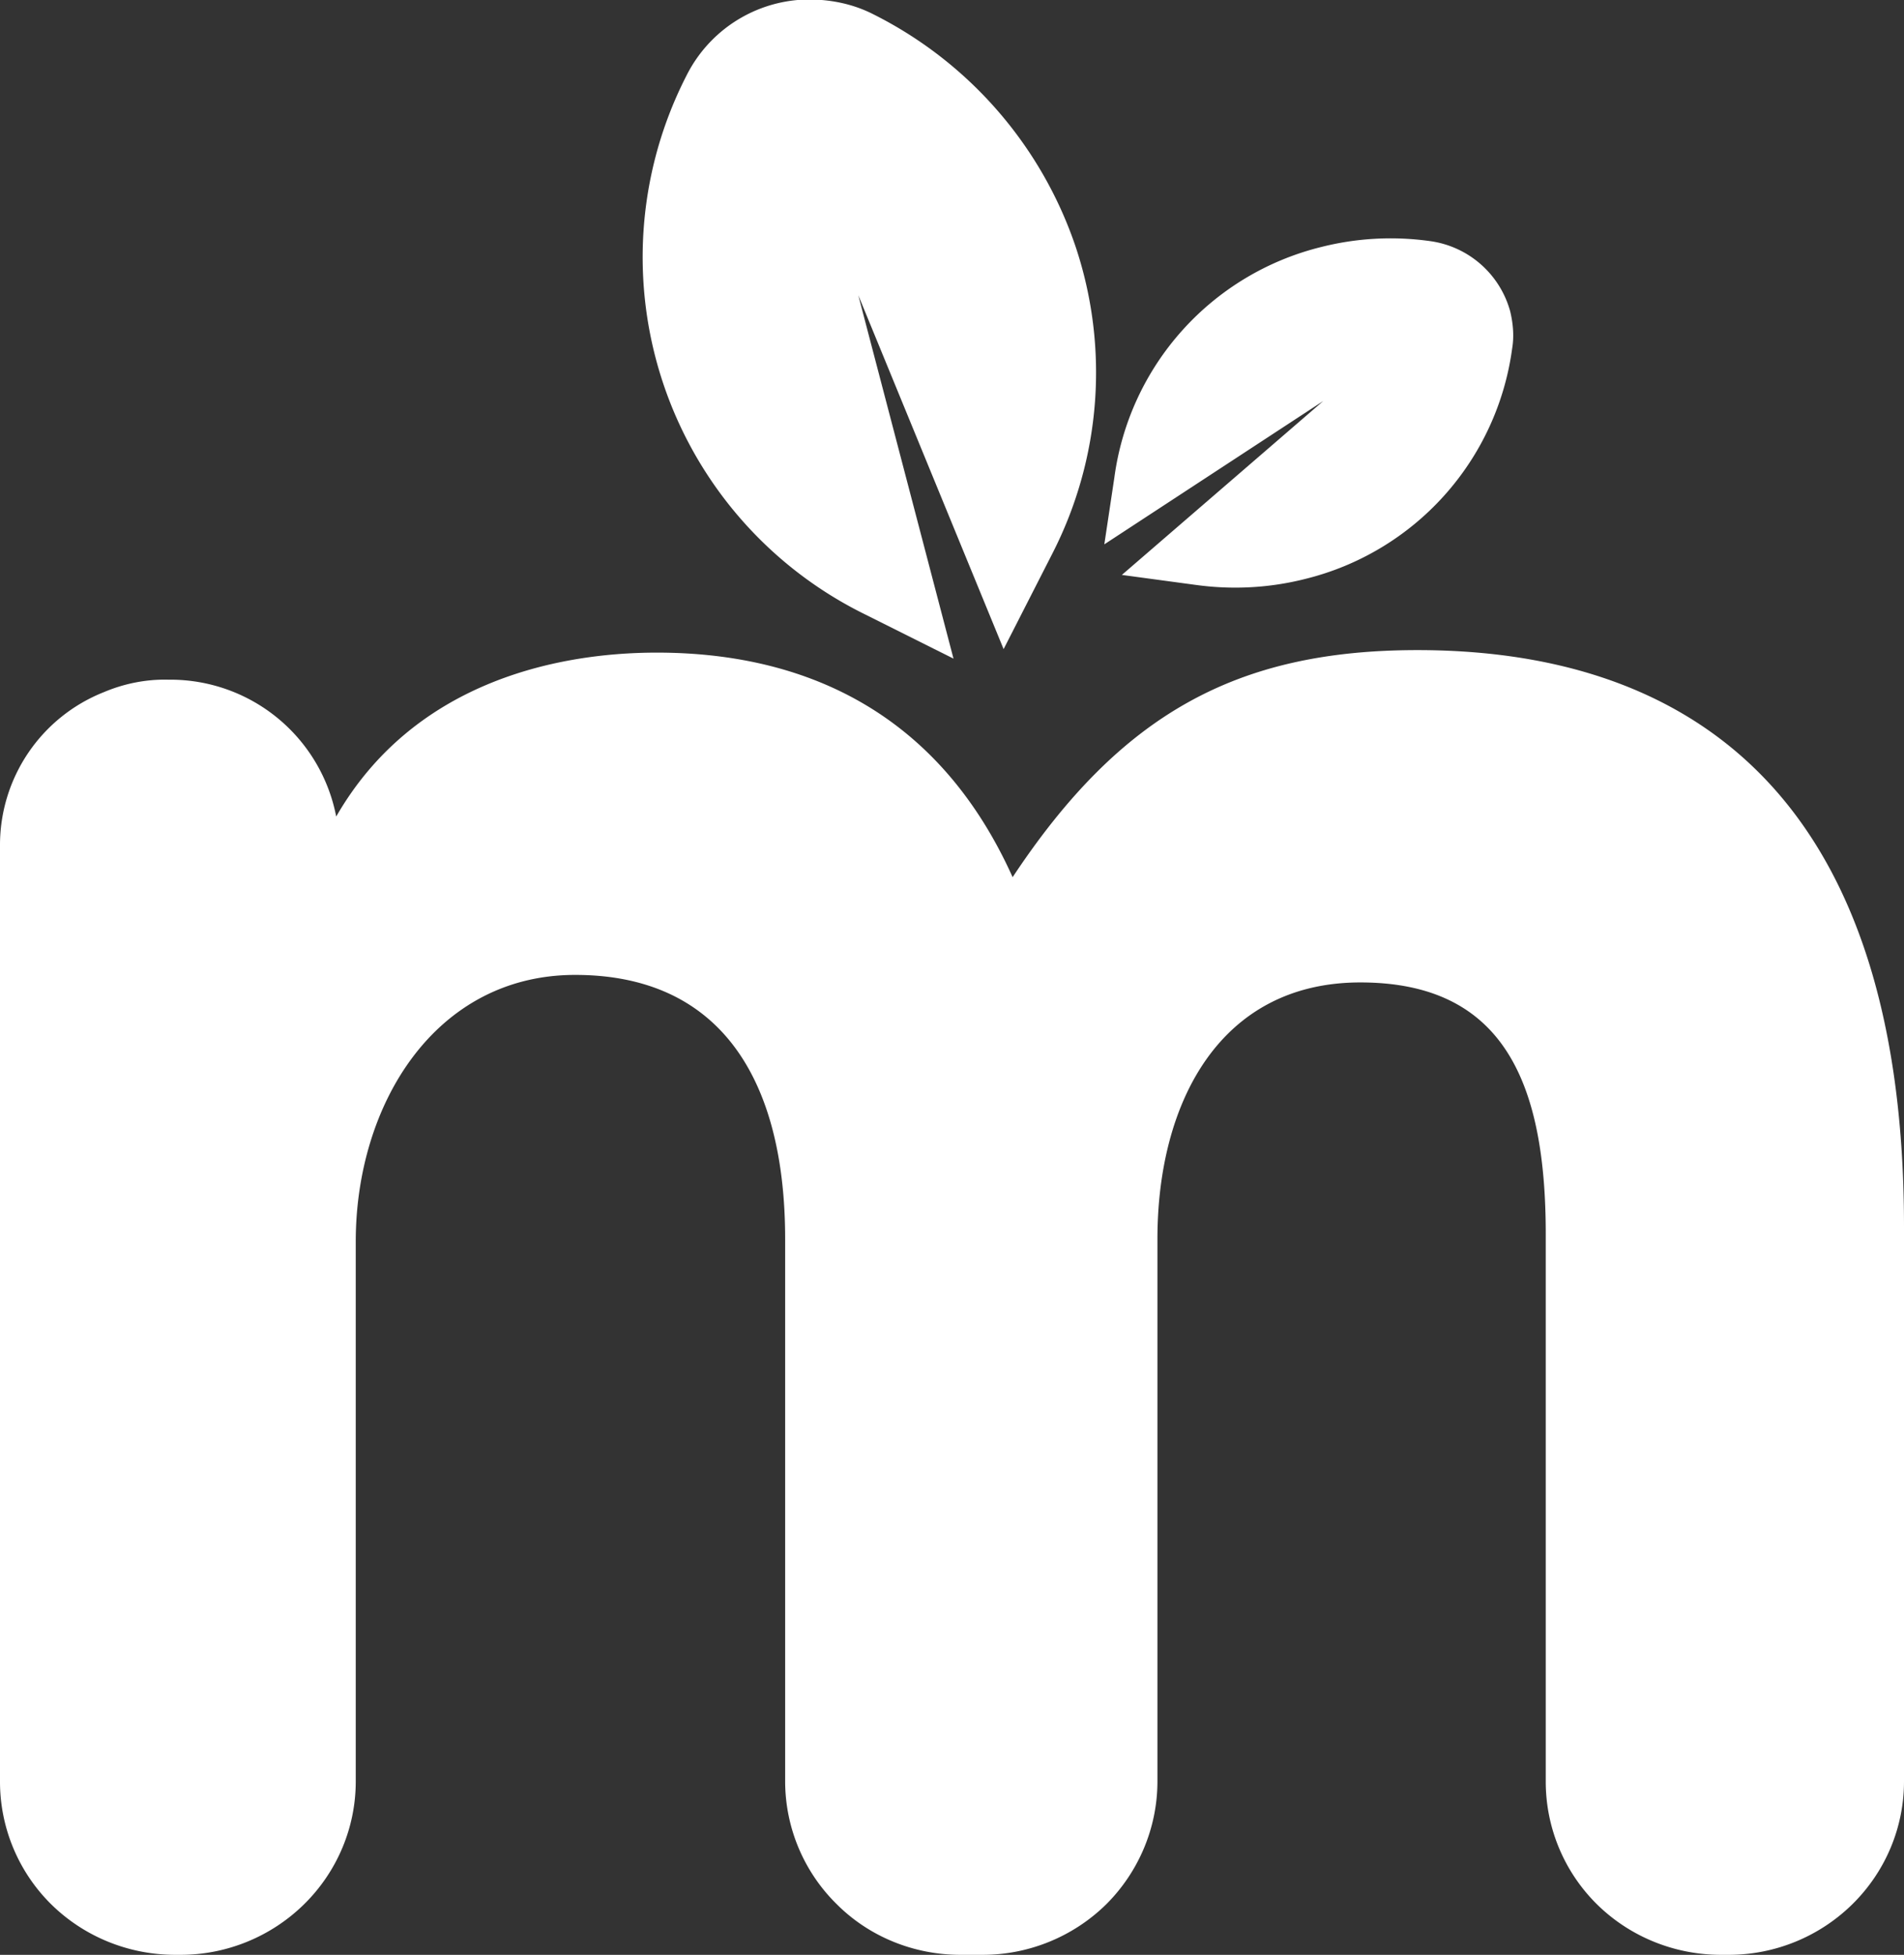 <svg width="38" height="39" fill="none" xmlns="http://www.w3.org/2000/svg"><rect width="100%" height="100%" fill="#333333" stroke="none"/><path d="M19.17 39c-.93 0-1.82-.36-2.47-1.01a3.44 3.44 0 0 1-1.03-2.45V24.72c0-3.17-1.28-5.27-4.19-5.27-2.8 0-4.38 2.59-4.38 5.32v10.77c0 .92-.37 1.8-1.03 2.45A3.52 3.52 0 0 1 3.6 39h-.1c-.93 0-1.82-.36-2.48-1.01A3.44 3.44 0 0 1 0 35.54V16.87a3.28 3.28 0 0 1 2.07-3.06c.4-.17.84-.26 1.28-.25h.06a3.37 3.37 0 0 1 3.3 2.73c1.52-2.64 4.33-3.27 6.4-3.27 2.66 0 5.52.97 7.1 4.48 2.16-3.26 4.48-4.53 8.08-4.53 5.08 0 9.71 2.54 9.71 11.5v11.07c0 .92-.37 1.8-1.03 2.45A3.52 3.52 0 0 1 34.5 39h-.15c-.93 0-1.82-.36-2.48-1.01a3.44 3.44 0 0 1-1.02-2.45V24.62c0-3.02-.84-5.02-3.7-5.02-2.8 0-4.05 2.39-4.05 5.12v10.82c0 .92-.37 1.8-1.02 2.45A3.52 3.52 0 0 1 19.6 39h-.44z" fill="#fff"/><path d="M21 11.05l-.97 1.9-2.9-7.06 1.9 7.25-1.76-.88A7.94 7.94 0 0 1 13.7 1.51 2.75 2.75 0 0 1 16.4 0c.36.03.71.12 1.04.29a8.08 8.08 0 0 1 4.03 4.64 7.92 7.92 0 0 1-.46 6.1zM23.87 11.67l-1.48-.2L26.41 8l-4.37 2.86.2-1.33a5.49 5.49 0 0 1 4.12-4.6 5.65 5.65 0 0 1 2.18-.12 1.93 1.93 0 0 1 1.6 1.4c.06.25.08.5.04.74a5.49 5.49 0 0 1-4.13 4.6c-.71.18-1.45.22-2.18.12z" fill="#fff"/></svg>
